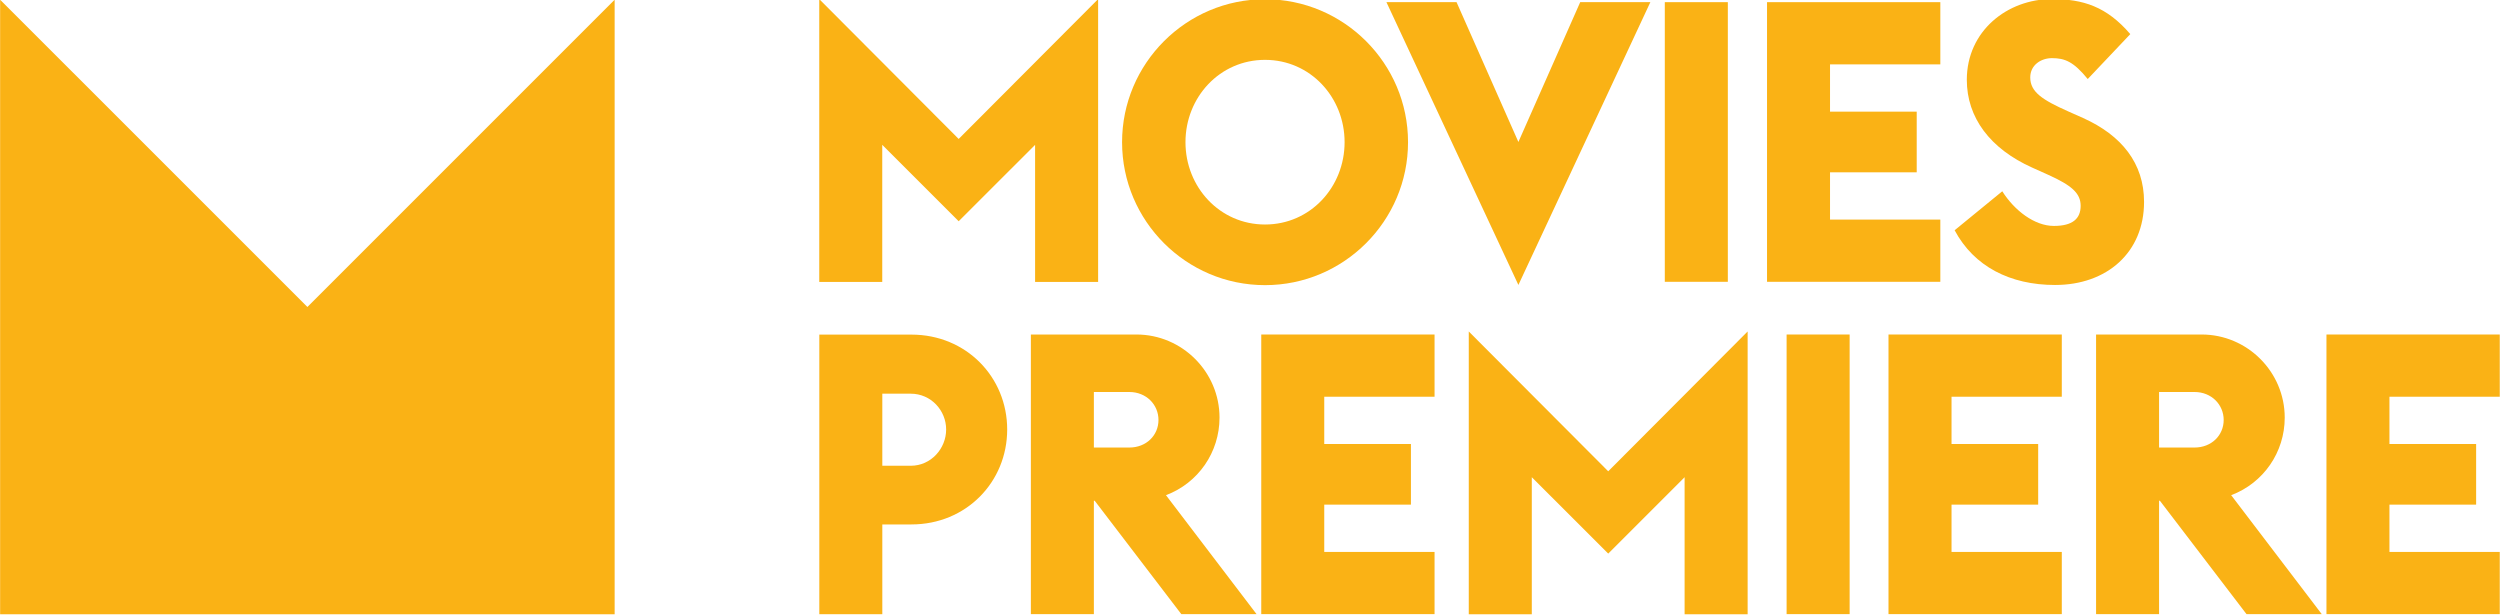 <svg width="26.137mm" height="6.432mm" version="1.1" viewBox="0 0 92.613 22.792" xmlns="http://www.w3.org/2000/svg">
 <defs>
  <clipPath id="a">
   <path d="m211.64 579.37h82.8v24.803h-82.8v-24.803z"/>
  </clipPath>
 </defs>
 <g transform="translate(-299.41 -463.82)">
  <g transform="matrix(1.25 0 0 -1.25 29.421 1214.9)">
   <g clip-path="url(#a)">
    <g transform="translate(226.42 596.94)">
     <path d="m7.786 3.932v-18.213h-18.213v18.213l9.107-9.106z" fill="#fab215"/>
    </g>
    <g transform="translate(240.27 600.89)">
     <path d="m0 0 4.132-4.144 4.133 4.144v-8.381h-1.868v4.062l-2.265-2.264-2.265 2.264v-4.062h-1.867v8.381z" fill="#fab215"/>
    </g>
    <g transform="translate(255.84 596.65)">
     <path d="m0 0c0 1.331-1.016 2.44-2.358 2.44s-2.358-1.109-2.358-2.44 1.016-2.44 2.358-2.44 2.358 1.109 2.358 2.44m-6.595 0c0 2.335 1.902 4.237 4.237 4.237s4.238-1.902 4.238-4.237-1.903-4.237-4.238-4.237-4.237 1.902-4.237 4.237" fill="#fab215"/>
    </g>
    <g transform="translate(257.08 600.8)">
     <path d="M 0,0 2.078,0 3.911,-4.144 5.743,0 7.822,0 3.911,-8.381 0,0 Z" fill="#fab215"/>
    </g>
    <path d="m265.33 600.8h1.868v-8.288h-1.868v8.288z" fill="#fab215"/>
    <g transform="translate(268.36 600.8)">
     <path d="m0 0h5.136v-1.844h-3.269v-1.401h2.569v-1.798h-2.569v-1.401h3.269v-1.844h-5.136v8.288z" fill="#fab215"/>
    </g>
    <g transform="translate(273.92 594.04)">
     <path d="m0 0 1.412 1.155c0.362-0.572 0.957-1.027 1.529-1.027 0.549 0 0.794 0.21 0.794 0.596 0 0.373-0.268 0.607-0.968 0.922l-0.467 0.21c-1.249 0.56-1.939 1.483-1.939 2.603 0 1.448 1.203 2.393 2.522 2.393 0.923 0 1.623-0.222 2.323-1.039l-1.261-1.331c-0.42 0.514-0.677 0.619-1.062 0.619-0.315 0-0.642-0.198-0.642-0.572 0-0.432 0.361-0.665 1.12-1.004l0.445-0.198c1.143-0.514 1.808-1.342 1.808-2.487 0-1.494-1.096-2.462-2.638-2.462-1.33 0-2.404 0.548-2.976 1.622" fill="#fab215"/>
    </g>
    <g transform="translate(242.98 587.06)">
     <path d="m0 0c0.607 0 1.051 0.514 1.051 1.075 0 0.56-0.444 1.061-1.051 1.061h-0.841v-2.136h0.841zm-2.708 3.887h2.731c1.623 0 2.837-1.26 2.837-2.812 0-1.554-1.214-2.814-2.837-2.814h-0.864v-2.661h-1.867v8.287z" fill="#fab215"/>
    </g>
    <g transform="translate(249.46 587.6)">
     <path d="m0 0c0.502 0 0.864 0.361 0.864 0.817 0 0.455-0.362 0.829-0.864 0.829h-1.051v-1.646h1.051zm-1.051-4.938h-1.867v8.288h3.128c1.355 0 2.463-1.109 2.463-2.463 0-1.028-0.63-1.938-1.587-2.299l2.685-3.526h-2.23l-2.568 3.362h-0.024v-3.362z" fill="#fab215"/>
    </g>
    <g transform="translate(253.37 590.95)">
     <path d="m0 0h5.136v-1.844h-3.269v-1.401h2.569v-1.797h-2.569v-1.402h3.269v-1.843h-5.136v8.287z" fill="#fab215"/>
    </g>
    <g transform="translate(259.52 591.04)">
     <path d="m0 0 4.133-4.144 4.132 4.144v-8.381h-1.868v4.062l-2.264-2.264-2.265 2.264v-4.062h-1.868v8.381z" fill="#fab215"/>
    </g>
    <path d="m268.94 590.95h1.868v-8.287h-1.868v8.287z" fill="#fab215"/>
    <g transform="translate(271.96 590.95)">
     <path d="m0 0h5.136v-1.844h-3.268v-1.401h2.568v-1.797h-2.568v-1.402h3.268v-1.843h-5.136v8.287z" fill="#fab215"/>
    </g>
    <g transform="translate(281.03 587.6)">
     <path d="m0 0c0.502 0 0.864 0.361 0.864 0.817 0 0.455-0.362 0.829-0.864 0.829h-1.051v-1.646h1.051zm-1.051-4.938h-1.867v8.288h3.128c1.355 0 2.463-1.109 2.463-2.463 0-1.028-0.63-1.938-1.587-2.299l2.685-3.526h-2.23l-2.568 3.362h-0.024v-3.362z" fill="#fab215"/>
    </g>
    <g transform="translate(284.94 590.95)">
     <path d="m0 0h5.136v-1.844h-3.269v-1.401h2.569v-1.797h-2.569v-1.402h3.269v-1.843h-5.136v8.287z" fill="#fab215"/>
    </g>
   </g>
  </g>
 </g>
</svg>

